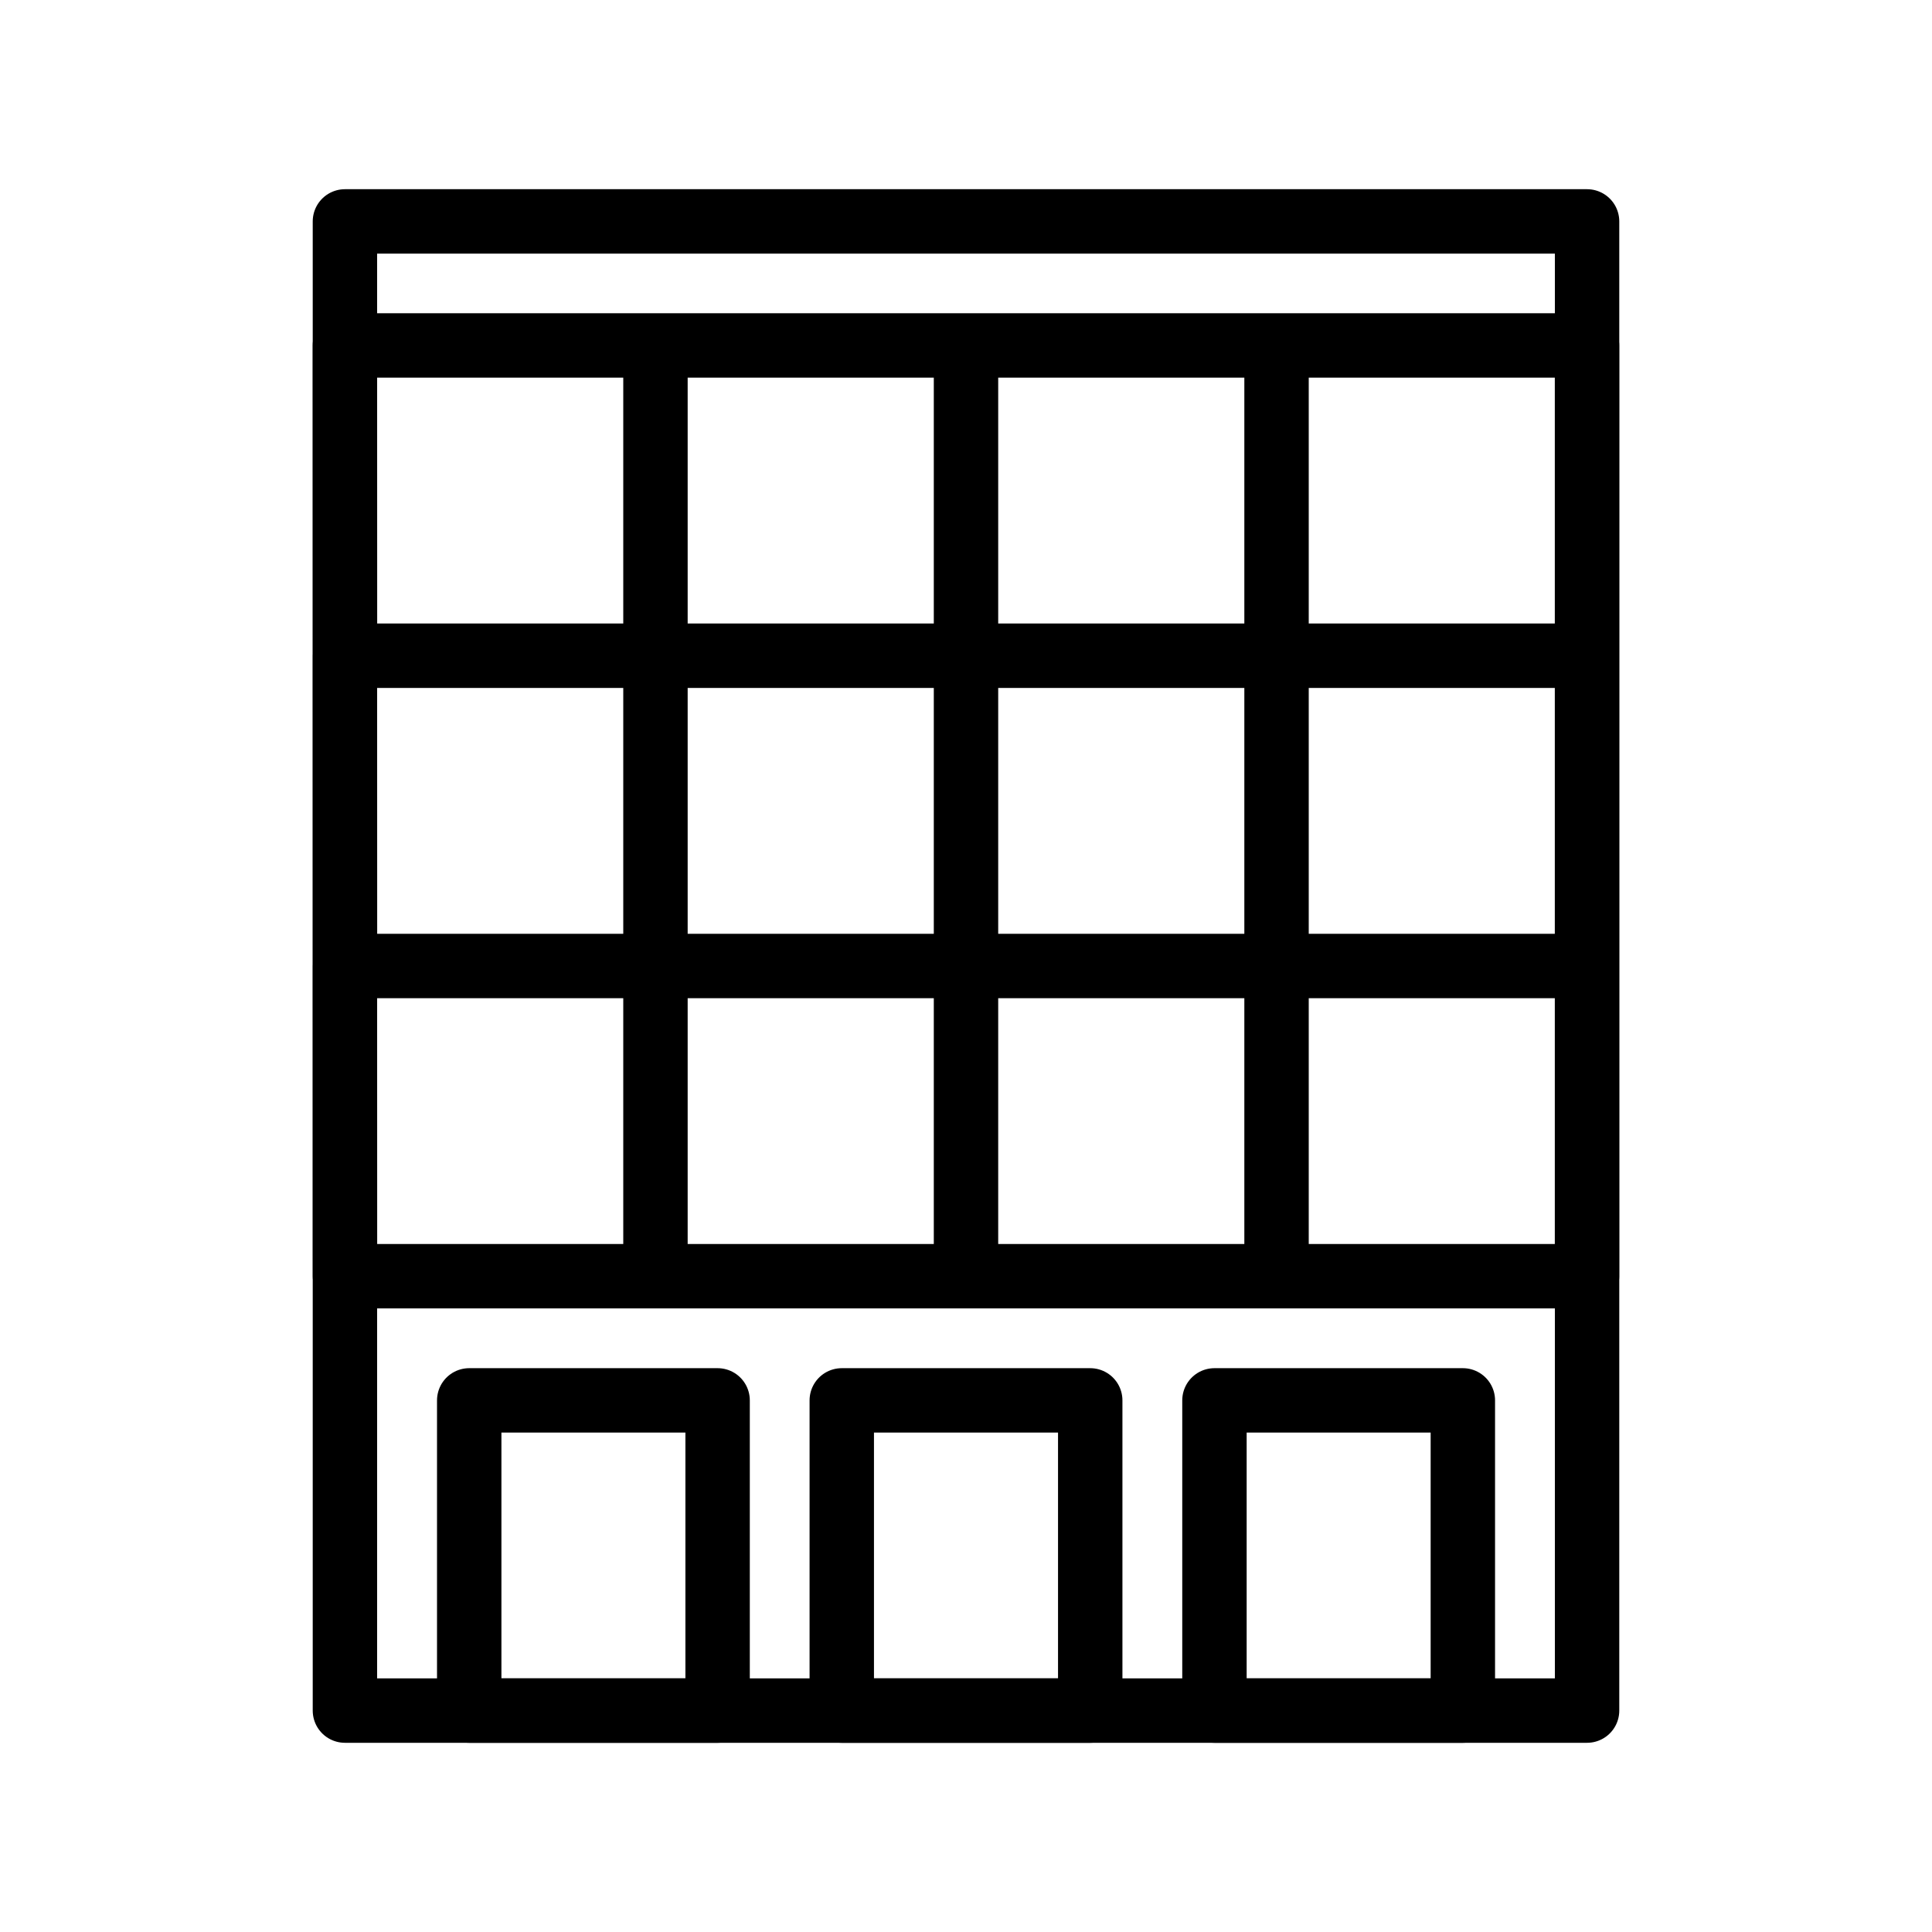 <svg width="30" height="30" viewBox="0 0 30 30" fill="none" xmlns="http://www.w3.org/2000/svg">
<path d="M5.356 3.438H24.644V26.562H5.356V3.438Z" stroke="black" stroke-linecap="round" stroke-linejoin="round"/>
<path d="M10.178 15H5.356L5.357 19.817H10.178M10.178 15V19.817M10.178 15H15M10.178 15V10.182M10.178 15H5.357L5.356 10.182H10.178M10.178 19.817H15M15 15V19.817M15 15H19.822M15 15V10.182M15 19.817H19.822M19.822 15V19.817M19.822 15H24.643M19.822 15V10.182M19.822 19.817H24.643V15M24.643 15V10.182M10.178 10.182H15M10.178 10.182V5.364M10.178 10.182H5.357L5.356 5.364H10.178M15 10.182H19.822M15 10.182V5.364M19.822 10.182H24.643M19.822 10.182V5.364M24.643 10.182V5.364H19.822M10.178 5.364H15M15 5.364H19.822M7.286 21.745H11.143V26.562H7.286V21.745ZM18.858 21.745H22.715V26.562H18.858V21.745ZM13.071 21.745H16.929V26.562H13.071V21.745Z" stroke="black" stroke-linecap="round" stroke-linejoin="round"/>
</svg>

